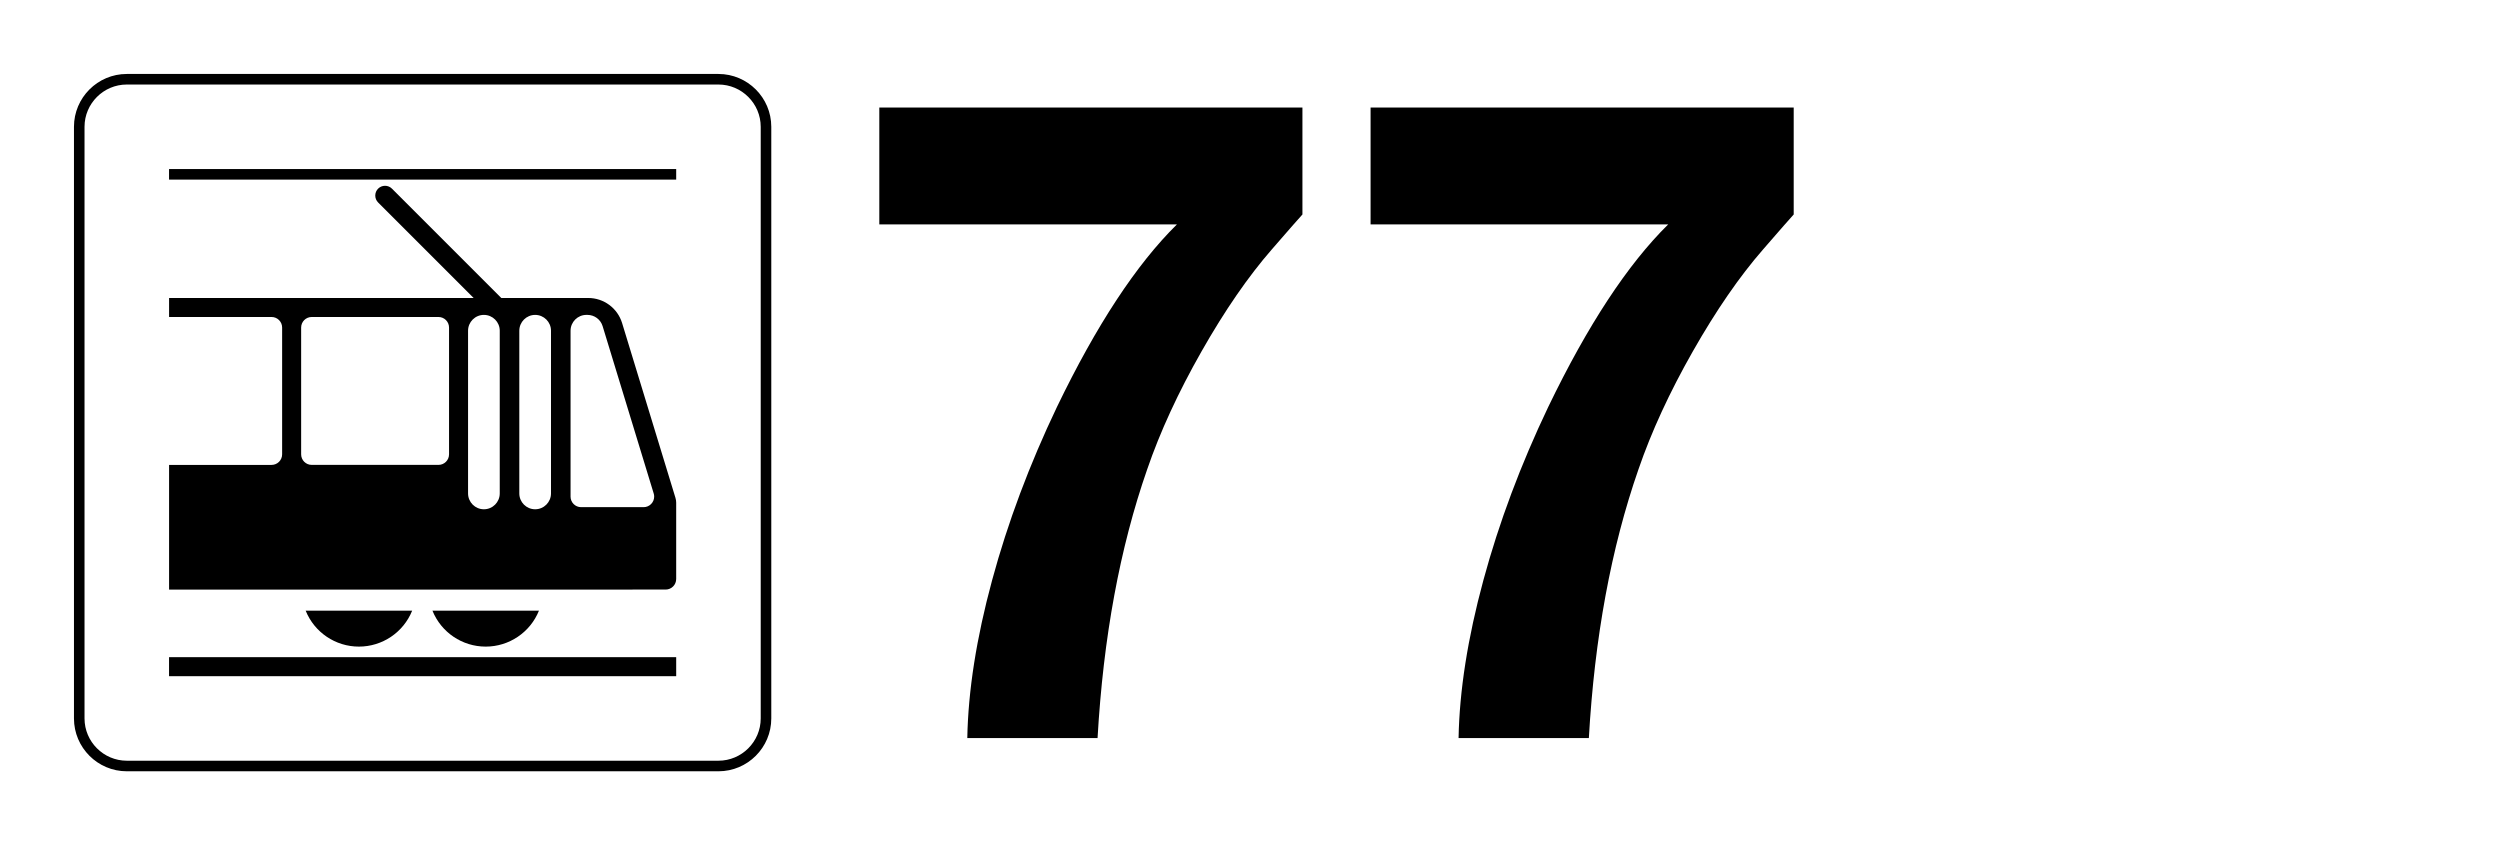 <?xml version="1.0" encoding="utf-8"?>
<svg version="1.0" xmlns="http://www.w3.org/2000/svg" xmlns:xlink="http://www.w3.org/1999/xlink" x="0px" y="0px" viewBox="0 0 210 71" enable-background="new 0 0 210 71" xml:space="preserve">
<g>
	<rect fill="#FFFFFF" width="210" height="71" class="sbb-vm-color-white"></rect>
	<path d="M60.35,7.1c1.953,0,3.55,1.598,3.55,3.55v49.7c0,1.953-1.597,3.55-3.55,3.55h-49.7c-1.952,0-3.55-1.597-3.55-3.55v-49.7
		c0-1.952,1.598-3.55,3.55-3.55H60.35 M60.35,6.213h-49.7c-2.447,0-4.437,1.991-4.437,4.437v49.7c0,2.447,1.991,4.438,4.437,4.438
		h49.7c2.447,0,4.438-1.991,4.438-4.438v-49.7C64.787,8.203,62.797,6.213,60.35,6.213L60.35,6.213z" class="sbb-vm-color-black"></path>
	<path d="M31.762,17.007c-0.154-0.154-0.24-0.363-0.24-0.58c0-0.453,0.367-0.821,0.821-0.821c0.218,0,0.426,0.086,0.58,0.24
		l9.185,9.185h7.304c1.307,0,2.462,0.854,2.844,2.105l4.482,14.681c0.041,0.134,0.062,0.274,0.062,0.414v6.405
		c0,0.49-0.397,0.888-0.888,0.888H14.203V39.052h8.608c0.49,0,0.888-0.397,0.888-0.887V27.515c0-0.49-0.397-0.888-0.888-0.888
		h-8.608V25.03h25.583L31.762,17.007L31.762,17.007z M47.926,41.714c0,0.49,0.397,0.888,0.887,0.888h5.25
		c0.49,0,0.888-0.398,0.888-0.888c0-0.088-0.013-0.175-0.039-0.259l-4.293-14.062l0,0c-0.171-0.56-0.688-0.942-1.273-0.942h-0.088
		c-0.735,0-1.331,0.596-1.331,1.331V41.714L47.926,41.714z M43.622,41.448c0,0.735,0.596,1.331,1.331,1.331
		c0.735,0,1.331-0.597,1.331-1.331V27.782c0-0.735-0.596-1.331-1.331-1.331c-0.735,0-1.331,0.596-1.331,1.331V41.448L43.622,41.448z
		 M37.72,27.515c0-0.49-0.397-0.888-0.887-0.888H26.184c-0.49,0-0.888,0.398-0.888,0.888v10.649c0,0.49,0.397,0.887,0.888,0.887
		h10.649c0.49,0,0.887-0.397,0.887-0.887V27.515L37.72,27.515z M39.317,27.782v13.666c0,0.735,0.597,1.331,1.331,1.331
		c0.735,0,1.331-0.597,1.331-1.331V27.782c0-0.735-0.596-1.331-1.331-1.331C39.914,26.45,39.317,27.047,39.317,27.782L39.317,27.782
		z" class="sbb-vm-color-black"></path>
	<path d="M36.326,51.298h8.945c-0.737,1.823-2.506,3.017-4.472,3.017C38.831,54.316,37.062,53.122,36.326,51.298L36.326,51.298z" class="sbb-vm-color-black"></path>
	<path d="M25.676,51.298L25.676,51.298h8.945c-0.736,1.823-2.506,3.017-4.472,3.017C28.182,54.316,26.413,53.122,25.676,51.298
		L25.676,51.298z" class="sbb-vm-color-black"></path>
	<polygon points="56.8,55.202 14.2,55.202 14.2,56.8 56.8,56.8 56.8,55.202 	"></polygon>
	<polygon points="56.8,14.2 14.2,14.2 14.2,15.087 56.8,15.087 56.8,14.2 	"></polygon>
</g>
<g>
	<path d="M109.404,9.031v8.985c-0.29,0.314-1.147,1.292-2.572,2.935c-1.98,2.271-3.949,5.127-5.905,8.569
		c-1.957,3.442-3.479,6.745-4.565,9.909C94.066,46.022,92.678,53.547,92.195,62H81.253c0.073-3.985,0.767-8.405,2.084-13.26
		c1.315-4.855,3.134-9.71,5.452-14.565c3.309-6.859,6.666-11.968,10.072-15.325H73.862V9.031H109.404z" class="sbb-vm-color-black"></path>
	<path d="M150.671,9.031v8.985c-0.29,0.314-1.147,1.292-2.572,2.935c-1.98,2.271-3.949,5.127-5.905,8.569
		c-1.957,3.442-3.479,6.745-4.565,9.909c-2.295,6.594-3.684,14.118-4.166,22.571H122.52c0.073-3.985,0.767-8.405,2.084-13.26
		c1.315-4.855,3.134-9.71,5.452-14.565c3.309-6.859,6.666-11.968,10.072-15.325h-24.999V9.031H150.671z" class="sbb-vm-color-black"></path>
</g>
</svg>